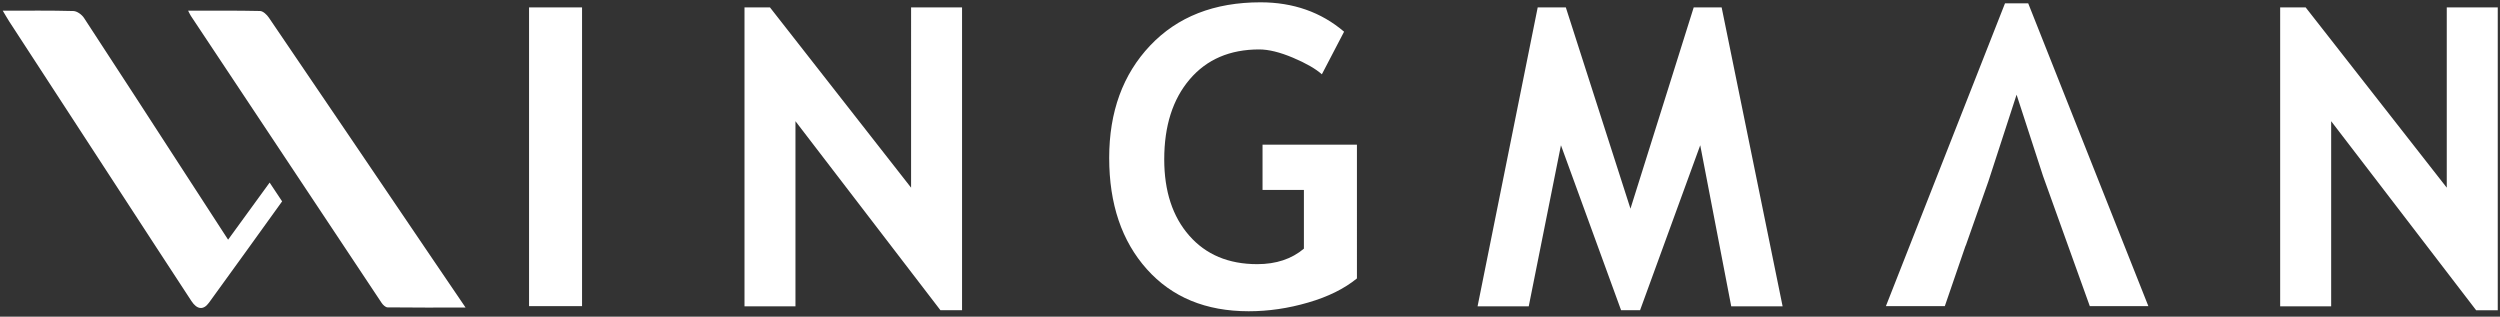 <svg xmlns="http://www.w3.org/2000/svg" width="150" height="19" viewBox="0 0 150 19">
    <rect x="0" y="0" width="150" height="19" fill="#333333" stroke="none"/>
    <g fill="#FFF" fill-rule="evenodd">
        <path d="M11.286.642c1.501 0 2.91-.014 4.318.018.181.005.41.223.529.4 3.23 4.75 6.451 9.505 9.673 14.26.685 1.014 1.374 2.024 2.129 3.133-1.64 0-3.161.007-4.684-.011-.12-.002-.276-.15-.355-.271C19.076 12.434 15.262 6.694 11.45.95c-.043-.064-.073-.136-.163-.309M.165.642c1.496 0 2.868-.018 4.24.02.219.006.505.215.634.412 2.033 3.103 4.047 6.218 6.066 9.33l2.581 3.977 2.492-3.426c.27.403.498.75.749 1.127-1.467 2.034-2.921 4.066-4.392 6.084-.333.456-.714.41-1.051-.105-1.405-2.142-2.8-4.288-4.197-6.433C5.042 8.181 2.797 4.735.553 1.287.437 1.107.333.92.165.642M31.743 18.369h3.18V.444h-3.18zM54.665 11.26L46.199.445H44.67V18.38h3.058V7.272l8.698 11.341h1.297V.445h-3.058zM75.752 11.395h2.482v3.524c-.734.62-1.667.93-2.801.93-1.722 0-3.08-.572-4.08-1.714-1-1.14-1.499-2.666-1.499-4.575 0-2.007.51-3.607 1.53-4.802 1.019-1.195 2.41-1.792 4.17-1.792.564 0 1.238.165 2.02.495.783.331 1.361.663 1.738.997l1.333-2.556C79.266.727 77.593.139 75.629.139c-2.774 0-4.98.864-6.62 2.594-1.638 1.73-2.458 3.976-2.458 6.74 0 2.766.753 4.992 2.257 6.675 1.504 1.685 3.54 2.527 6.111 2.527 1.183 0 2.372-.172 3.567-.522 1.194-.344 2.17-.829 2.93-1.448V8.68h-5.664v2.716zM101.622.445L97.828 12.52 93.95.445h-1.688L88.654 18.38h3.07l1.933-9.665 3.608 9.898h1.139l3.61-9.898 1.86 9.665h3.083L103.299.445zM120.3.2l-7.146 18.169h3.535l.928-2.702.32-.931h.008l1.36-3.86 1.69-5.195 1.585 4.874 1.908 5.311.9 2.503h3.514L121.693.2zM146.806.445V11.26L138.34.445h-1.53V18.38h3.06V7.272l8.698 11.342h1.297V.444z"/>
    </g>
</svg>
